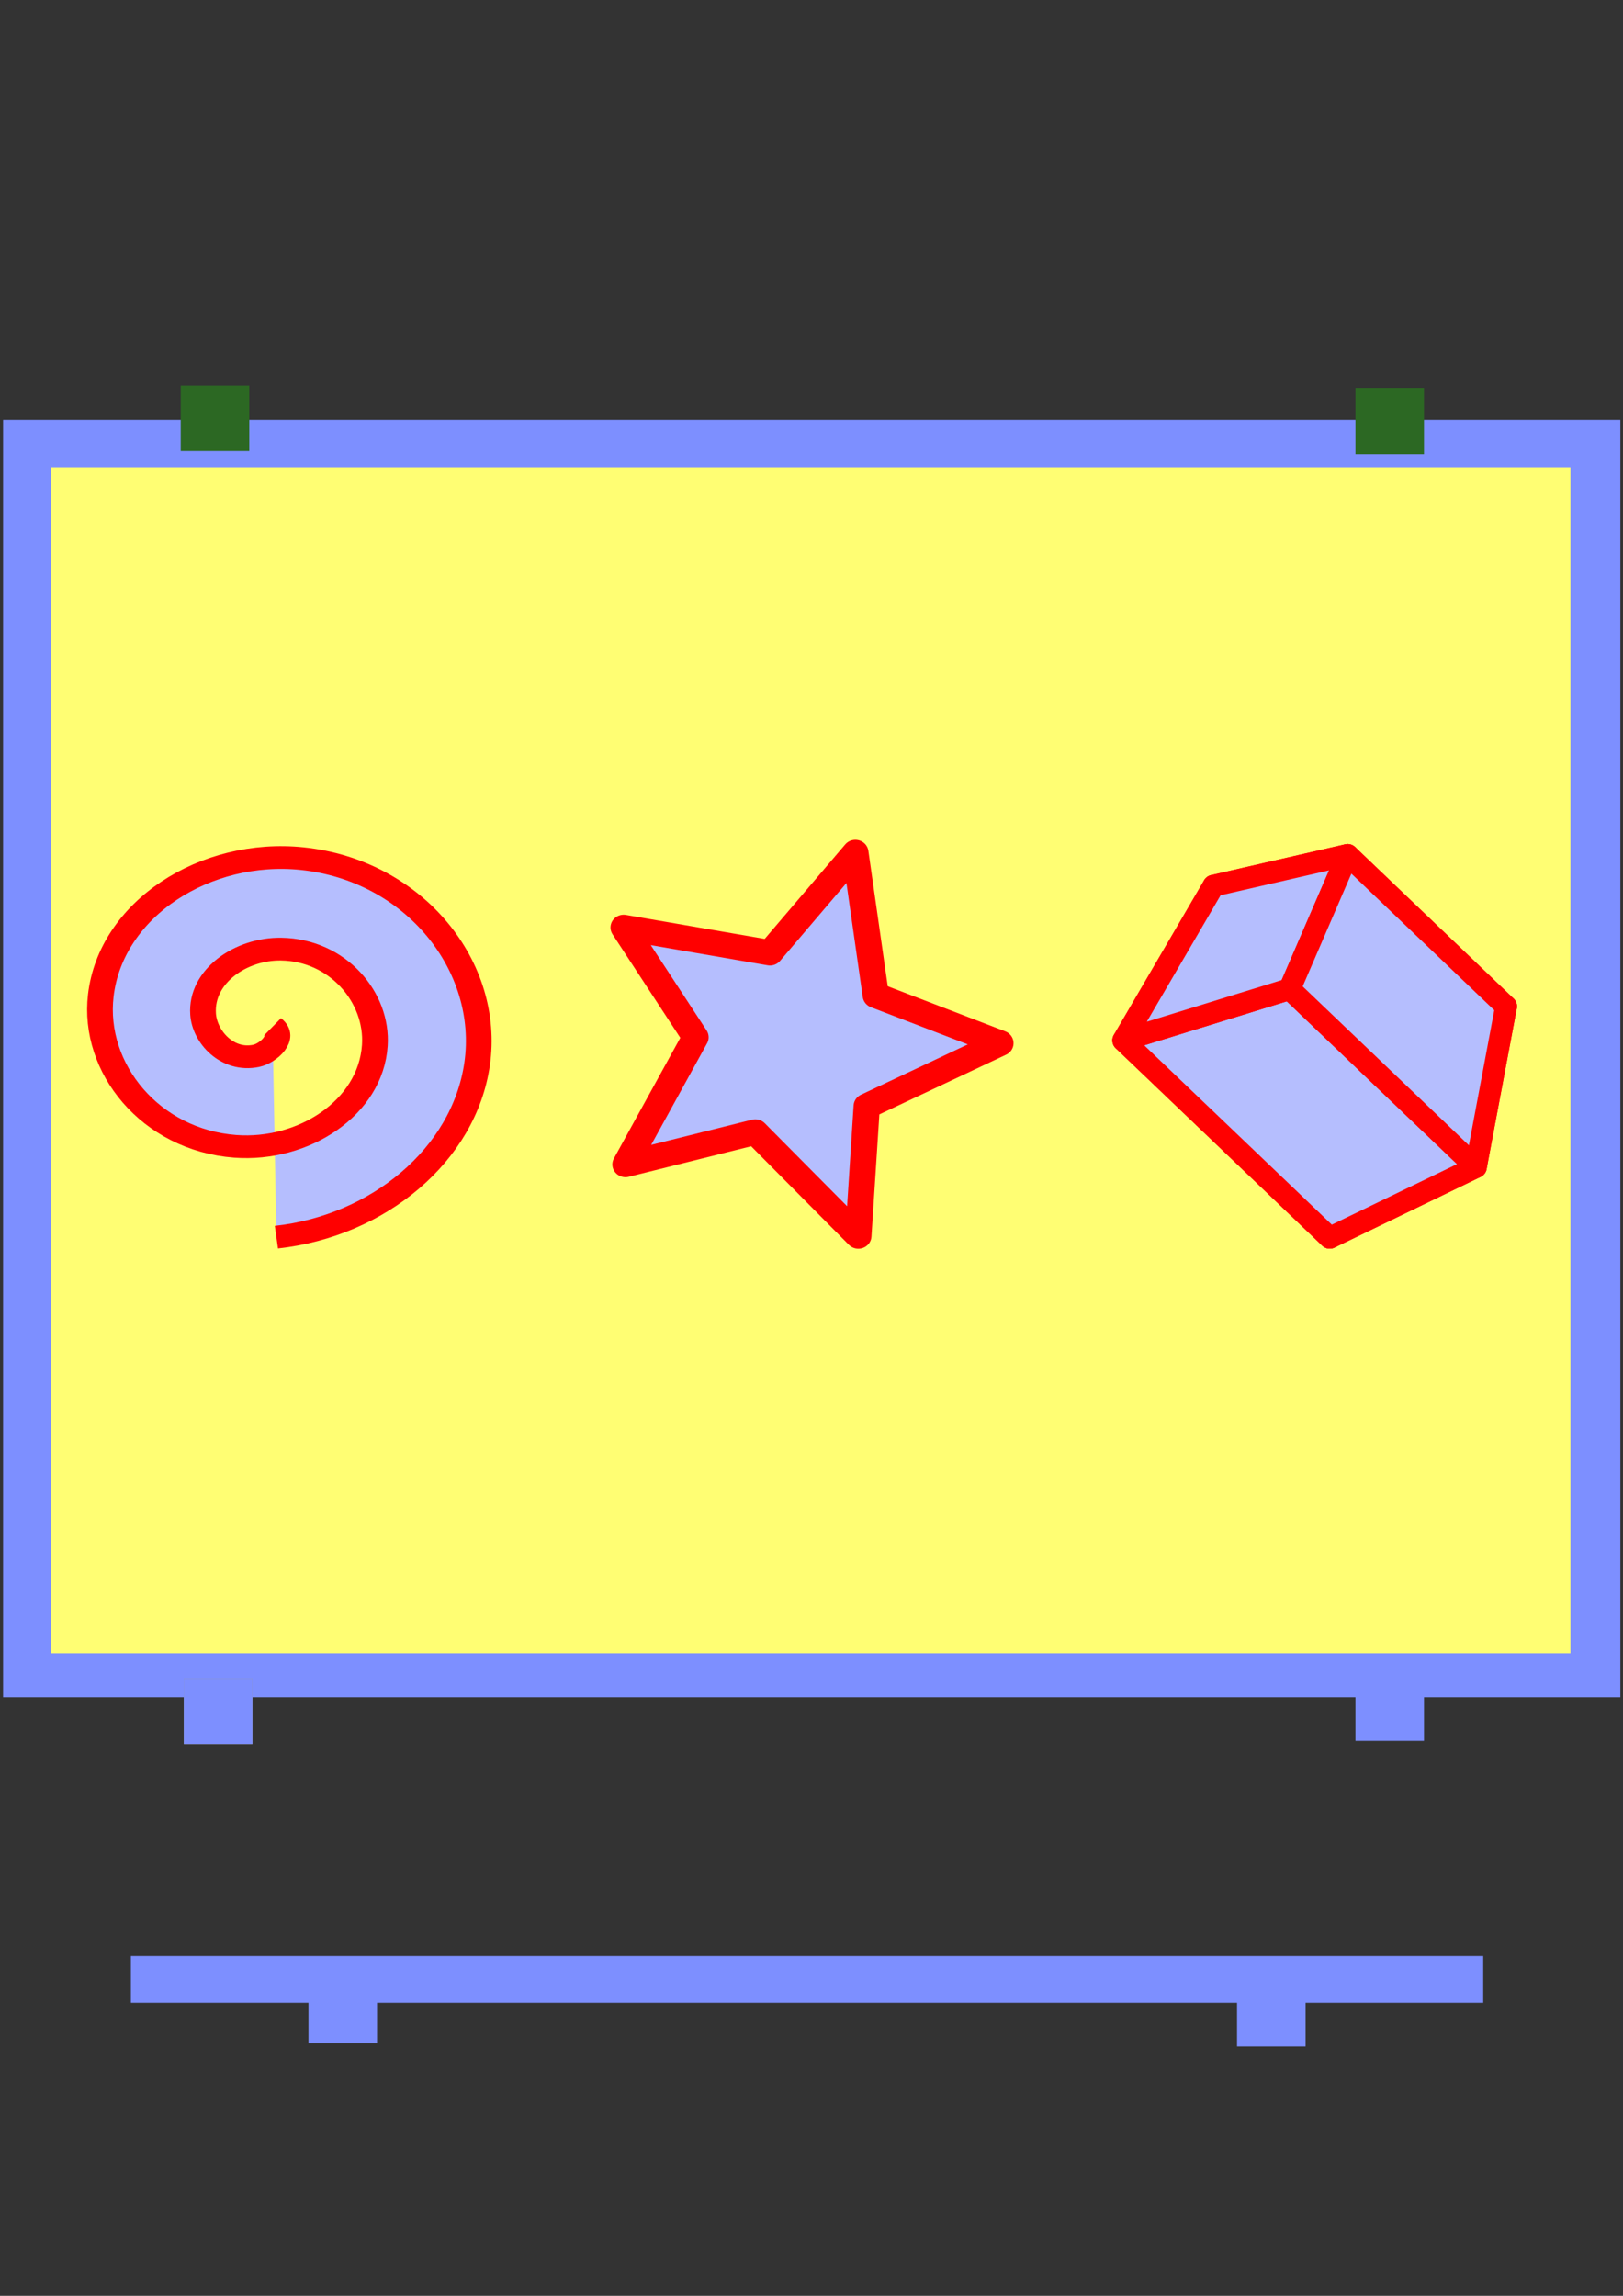 <?xml version="1.0" encoding="UTF-8" standalone="no"?>
<!-- Created with Inkscape (http://www.inkscape.org/) -->

<svg
   xmlns:dc="http://purl.org/dc/elements/1.1/"
   xmlns:cc="http://creativecommons.org/ns#"
   xmlns:rdf="http://www.w3.org/1999/02/22-rdf-syntax-ns#"
   xmlns:svg="http://www.w3.org/2000/svg"
   xmlns="http://www.w3.org/2000/svg"
   xmlns:sodipodi="http://sodipodi.sourceforge.net/DTD/sodipodi-0.dtd"
   xmlns:inkscape="http://www.inkscape.org/namespaces/inkscape"
   width="210mm"
   height="297mm"
   viewBox="0 0 744.094 1052.362"
   id="svg2"
   version="1.1"
   inkscape:version="0.92.0 15301"
   sodipodi:docname="Billboard_wall_2.svg">
  <rect x="0" y="0" width="744.094" height="1052.362" fill="#333333" stroke="none"/>
  <defs
     id="defs4">
    <inkscape:perspective
       sodipodi:type="inkscape:persp3d"
       inkscape:vp_x="1293.8178 : 815.77969 : 1"
       inkscape:vp_y="-660.45823 : 631.34623 : 0"
       inkscape:vp_z="769.43879 : 1011.3405 : 1"
       inkscape:persp3d-origin="1595.3498 : 1205.2435 : 1"
       id="perspective7227" />
  </defs>
  <sodipodi:namedview
     id="base"
     pagecolor="#ffffff"
     bordercolor="#666666"
     borderopacity="1.0"
     inkscape:pageopacity="0.0"
     inkscape:pageshadow="2"
     inkscape:zoom="0.49497475"
     inkscape:cx="4.4244299"
     inkscape:cy="523.01703"
     inkscape:document-units="px"
     inkscape:current-layer="layer1"
     showgrid="true"
     inkscape:window-width="1553"
     inkscape:window-height="876"
     inkscape:window-x="47"
     inkscape:window-y="24"
     inkscape:window-maximized="1">
    <inkscape:grid
       type="xygrid"
       id="grid4298" />
  </sodipodi:namedview>
  <g
     inkscape:label="Layer 1"
     inkscape:groupmode="layer"
     id="layer1">
    <rect
       style="fill:#7d8fff;fill-opacity:1;stroke:#7d8fff;stroke-width:22.356;stroke-miterlimit:4;stroke-dasharray:none;stroke-opacity:1"
       id="rect4219"
       width="719.115"
       height="563.4"
       x="12.585"
       y="203.519" />
    <rect
       style="fill:#999999;fill-opacity:1;stroke:#ff0000;stroke-width:0;stroke-miterlimit:4;stroke-dasharray:none;stroke-opacity:1"
       id="rect4300"
       width="31.429"
       height="30"
       x="84.286"
       y="769.505" />
    <rect
       style="fill:#7d8fff;fill-opacity:1;stroke:#7d8fff;stroke-width:0;stroke-miterlimit:4;stroke-dasharray:none;stroke-opacity:1"
       id="rect4300-9"
       width="31.429"
       height="30"
       x="621.429"
       y="768.076" />
    <rect
       style="fill:#2c6823;fill-opacity:1;stroke:#ff0000;stroke-width:0;stroke-miterlimit:4;stroke-dasharray:none;stroke-opacity:1"
       id="rect4300-98"
       width="31.429"
       height="30"
       x="82.857"
       y="176.648" />
    <rect
       style="fill:#2c6823;fill-opacity:1;stroke:#ff0000;stroke-width:0;stroke-miterlimit:4;stroke-dasharray:none;stroke-opacity:1"
       id="rect4300-98-0"
       width="31.429"
       height="30"
       x="621.429"
       y="178.076" />
    <rect
       style="fill:#7d8fff;fill-opacity:1;stroke:#7d8fff;stroke-width:0;stroke-miterlimit:4;stroke-dasharray:none;stroke-opacity:1"
       id="rect4300-4"
       width="620"
       height="21.429"
       x="60"
       y="896.648" />
    <rect
       style="fill:#999999;fill-opacity:1;stroke:#ff0000;stroke-width:0;stroke-miterlimit:4;stroke-dasharray:none;stroke-opacity:1"
       id="rect4300-90"
       width="31.429"
       height="30"
       x="84.286"
       y="769.505" />
    <rect
       style="fill:#7d8fff;fill-opacity:1;stroke:#7d8fff;stroke-width:0;stroke-miterlimit:4;stroke-dasharray:none;stroke-opacity:1"
       id="rect4300-5"
       width="31.429"
       height="30"
       x="84.286"
       y="769.505" />
    <rect
       style="fill:#7d8fff;fill-opacity:1;stroke:#7d8fff;stroke-width:0;stroke-miterlimit:4;stroke-dasharray:none;stroke-opacity:1"
       id="rect4300-5-5"
       width="31.429"
       height="30"
       x="141.429"
       y="906.648"
       inkscape:transform-center-x="35.714286"
       inkscape:transform-center-y="-92.857143" />
    <rect
       style="fill:#7d8fff;fill-opacity:1;stroke:#7d8fff;stroke-width:0;stroke-miterlimit:4;stroke-dasharray:none;stroke-opacity:1"
       id="rect4300-5-5-0"
       width="31.429"
       height="30"
       x="567.143"
       y="908.077"
       inkscape:transform-center-x="35.714286"
       inkscape:transform-center-y="-92.857143" />
    <rect
       style="fill:#fffe73;fill-opacity:1;stroke:#ff0000;stroke-width:0;stroke-miterlimit:4;stroke-dasharray:none;stroke-opacity:1"
       id="rect4221-7-5"
       width="696.664"
       height="543.436"
       x="23.321"
       y="214.497" />
    <path
       sodipodi:type="spiral"
       style="fill:#b5befe;fill-opacity:1;fill-rule:evenodd;stroke:#ff0000;stroke-width:8;stroke-linecap:butt;stroke-linejoin:miter;stroke-miterlimit:4;stroke-dasharray:none;stroke-opacity:1"
       id="path4178"
       sodipodi:cx="354.86203"
       sodipodi:cy="373.78302"
       sodipodi:expansion="1"
       sodipodi:revolution="2.2986083"
       sodipodi:radius="74.712395"
       sodipodi:argument="-25.492455"
       sodipodi:t0="0.038965192"
       d="m 357.713,374.37 c 4.264,3.707 -1.337,9.327 -5.077,10.223 -8.903,2.134 -16.048,-6.515 -16.544,-14.675 -0.808,-13.319 11.729,-23.061 24.272,-22.864 17.664,0.277 30.165,16.971 29.184,33.87 -1.277,21.998 -22.22,37.31 -43.467,35.504 -26.329,-2.238 -44.477,-27.474 -41.825,-53.064 3.177,-30.661 32.73,-51.655 62.662,-48.145 34.994,4.104 58.842,37.987 54.465,72.259 -4.087,31.998 -30.766,56.974 -62.468,60.906"
       transform="matrix(1.473,0,0,1.303,-401.958,-17.151)" />
    <path
       sodipodi:type="star"
       style="opacity:1;fill:#b5befe;fill-opacity:1;stroke:#ff0000;stroke-width:8;stroke-linecap:round;stroke-linejoin:round;stroke-miterlimit:4;stroke-dasharray:none;stroke-dashoffset:0;stroke-opacity:1"
       id="path4180"
       sodipodi:sides="5"
       sodipodi:cx="355.44702"
       sodipodi:cy="544.95685"
       sodipodi:r1="63.245552"
       sodipodi:r2="29.670052"
       sodipodi:arg1="1.2490458"
       sodipodi:arg2="1.9640381"
       inkscape:flatsided="false"
       inkscape:rounded="0"
       inkscape:randomized="0"
       d="m 375.447,604.957 -31.369,-32.595 -39.514,10.157 21.306,-39.906 -21.87,-34.441 44.537,7.931 25.997,-31.443 6.22,44.808 37.937,15.009 -40.693,19.762 z"
       inkscape:transform-center-x="-8.8846271"
       inkscape:transform-center-y="-0.21661365"
       transform="matrix(1.506,0,0,1.461,-171.9,-317.302)" />
    <g
       sodipodi:type="inkscape:box3d"
       id="g7229"
       style="opacity:1;fill:#b5befe;fill-opacity:1;fill-rule:nonzero;stroke:#ff0000;stroke-width:8.659;stroke-linecap:round;stroke-linejoin:miter;stroke-miterlimit:4;stroke-dasharray:none;stroke-dashoffset:0;stroke-opacity:1"
       inkscape:perspectiveID="#perspective7227"
       inkscape:corner0="-1.7750984 : -0.31587834 : 0 : 1"
       inkscape:corner7="-1.8455619 : -0.40889015 : 0.12606765 : 1">
      <path
         sodipodi:type="inkscape:box3dside"
         id="path7235"
         style="fill:#b5befe;fill-opacity:1;fill-rule:evenodd;stroke:#ff0000;stroke-width:9.991;stroke-linecap:butt;stroke-linejoin:round;stroke-miterlimit:4;stroke-dasharray:none;stroke-opacity:1"
         inkscape:box3dsidetype="3"
         d="m 635.635,481.758 54.849,-20.431 -72.65,-69.448 -61.453,14.118 z"
         points="690.484,461.327 617.833,391.879 556.38,405.997 635.635,481.758 " />
      <path
         sodipodi:type="inkscape:box3dside"
         id="path7231"
         style="fill:#b5befe;fill-opacity:1;fill-rule:evenodd;stroke:#ff0000;stroke-width:9.991;stroke-linecap:butt;stroke-linejoin:round;stroke-miterlimit:4;stroke-dasharray:none;stroke-opacity:1"
         inkscape:box3dsidetype="6"
         d="m 635.635,481.758 -79.255,-75.762 -41.385,70.893 94.649,90.477 z"
         points="556.38,405.997 514.995,476.889 609.645,567.367 635.635,481.758 " />
      <path
         sodipodi:type="inkscape:box3dside"
         id="path7233"
         style="fill:#b5befe;fill-opacity:1;fill-rule:evenodd;stroke:#ff0000;stroke-width:9.991;stroke-linecap:butt;stroke-linejoin:round;stroke-miterlimit:4;stroke-dasharray:none;stroke-opacity:1"
         inkscape:box3dsidetype="5"
         d="m 635.635,481.758 54.849,-20.431 -13.834,73.645 -67.004,32.395 z"
         points="690.484,461.327 676.649,534.971 609.645,567.367 635.635,481.758 " />
      <path
         sodipodi:type="inkscape:box3dside"
         id="path7241"
         style="fill:#b5befe;fill-opacity:1;fill-rule:evenodd;stroke:#ff0000;stroke-width:9.991;stroke-linecap:butt;stroke-linejoin:round;stroke-miterlimit:4;stroke-dasharray:none;stroke-opacity:1"
         inkscape:box3dsidetype="11"
         d="m 609.645,567.367 67.004,-32.395 -85.38,-81.617 -76.274,23.534 z"
         points="676.649,534.971 591.269,453.355 514.995,476.889 609.645,567.367 " />
      <path
         sodipodi:type="inkscape:box3dside"
         id="path7239"
         style="fill:#b5befe;fill-opacity:1;fill-rule:evenodd;stroke:#ff0000;stroke-width:9.991;stroke-linecap:butt;stroke-linejoin:round;stroke-miterlimit:4;stroke-dasharray:none;stroke-opacity:1"
         inkscape:box3dsidetype="13"
         d="m 556.38,405.997 61.453,-14.118 -26.564,61.476 -76.274,23.534 z"
         points="617.833,391.879 591.269,453.355 514.995,476.889 556.38,405.997 " />
      <path
         sodipodi:type="inkscape:box3dside"
         id="path7237"
         style="fill:#b5befe;fill-opacity:1;fill-rule:evenodd;stroke:#ff0000;stroke-width:9.991;stroke-linecap:butt;stroke-linejoin:round;stroke-miterlimit:4;stroke-dasharray:none;stroke-opacity:1"
         inkscape:box3dsidetype="14"
         d="m 690.484,461.327 -72.65,-69.448 -26.564,61.476 85.38,81.617 z"
         points="617.833,391.879 591.269,453.355 676.649,534.971 690.484,461.327 " />
    </g>
  </g>
</svg>
